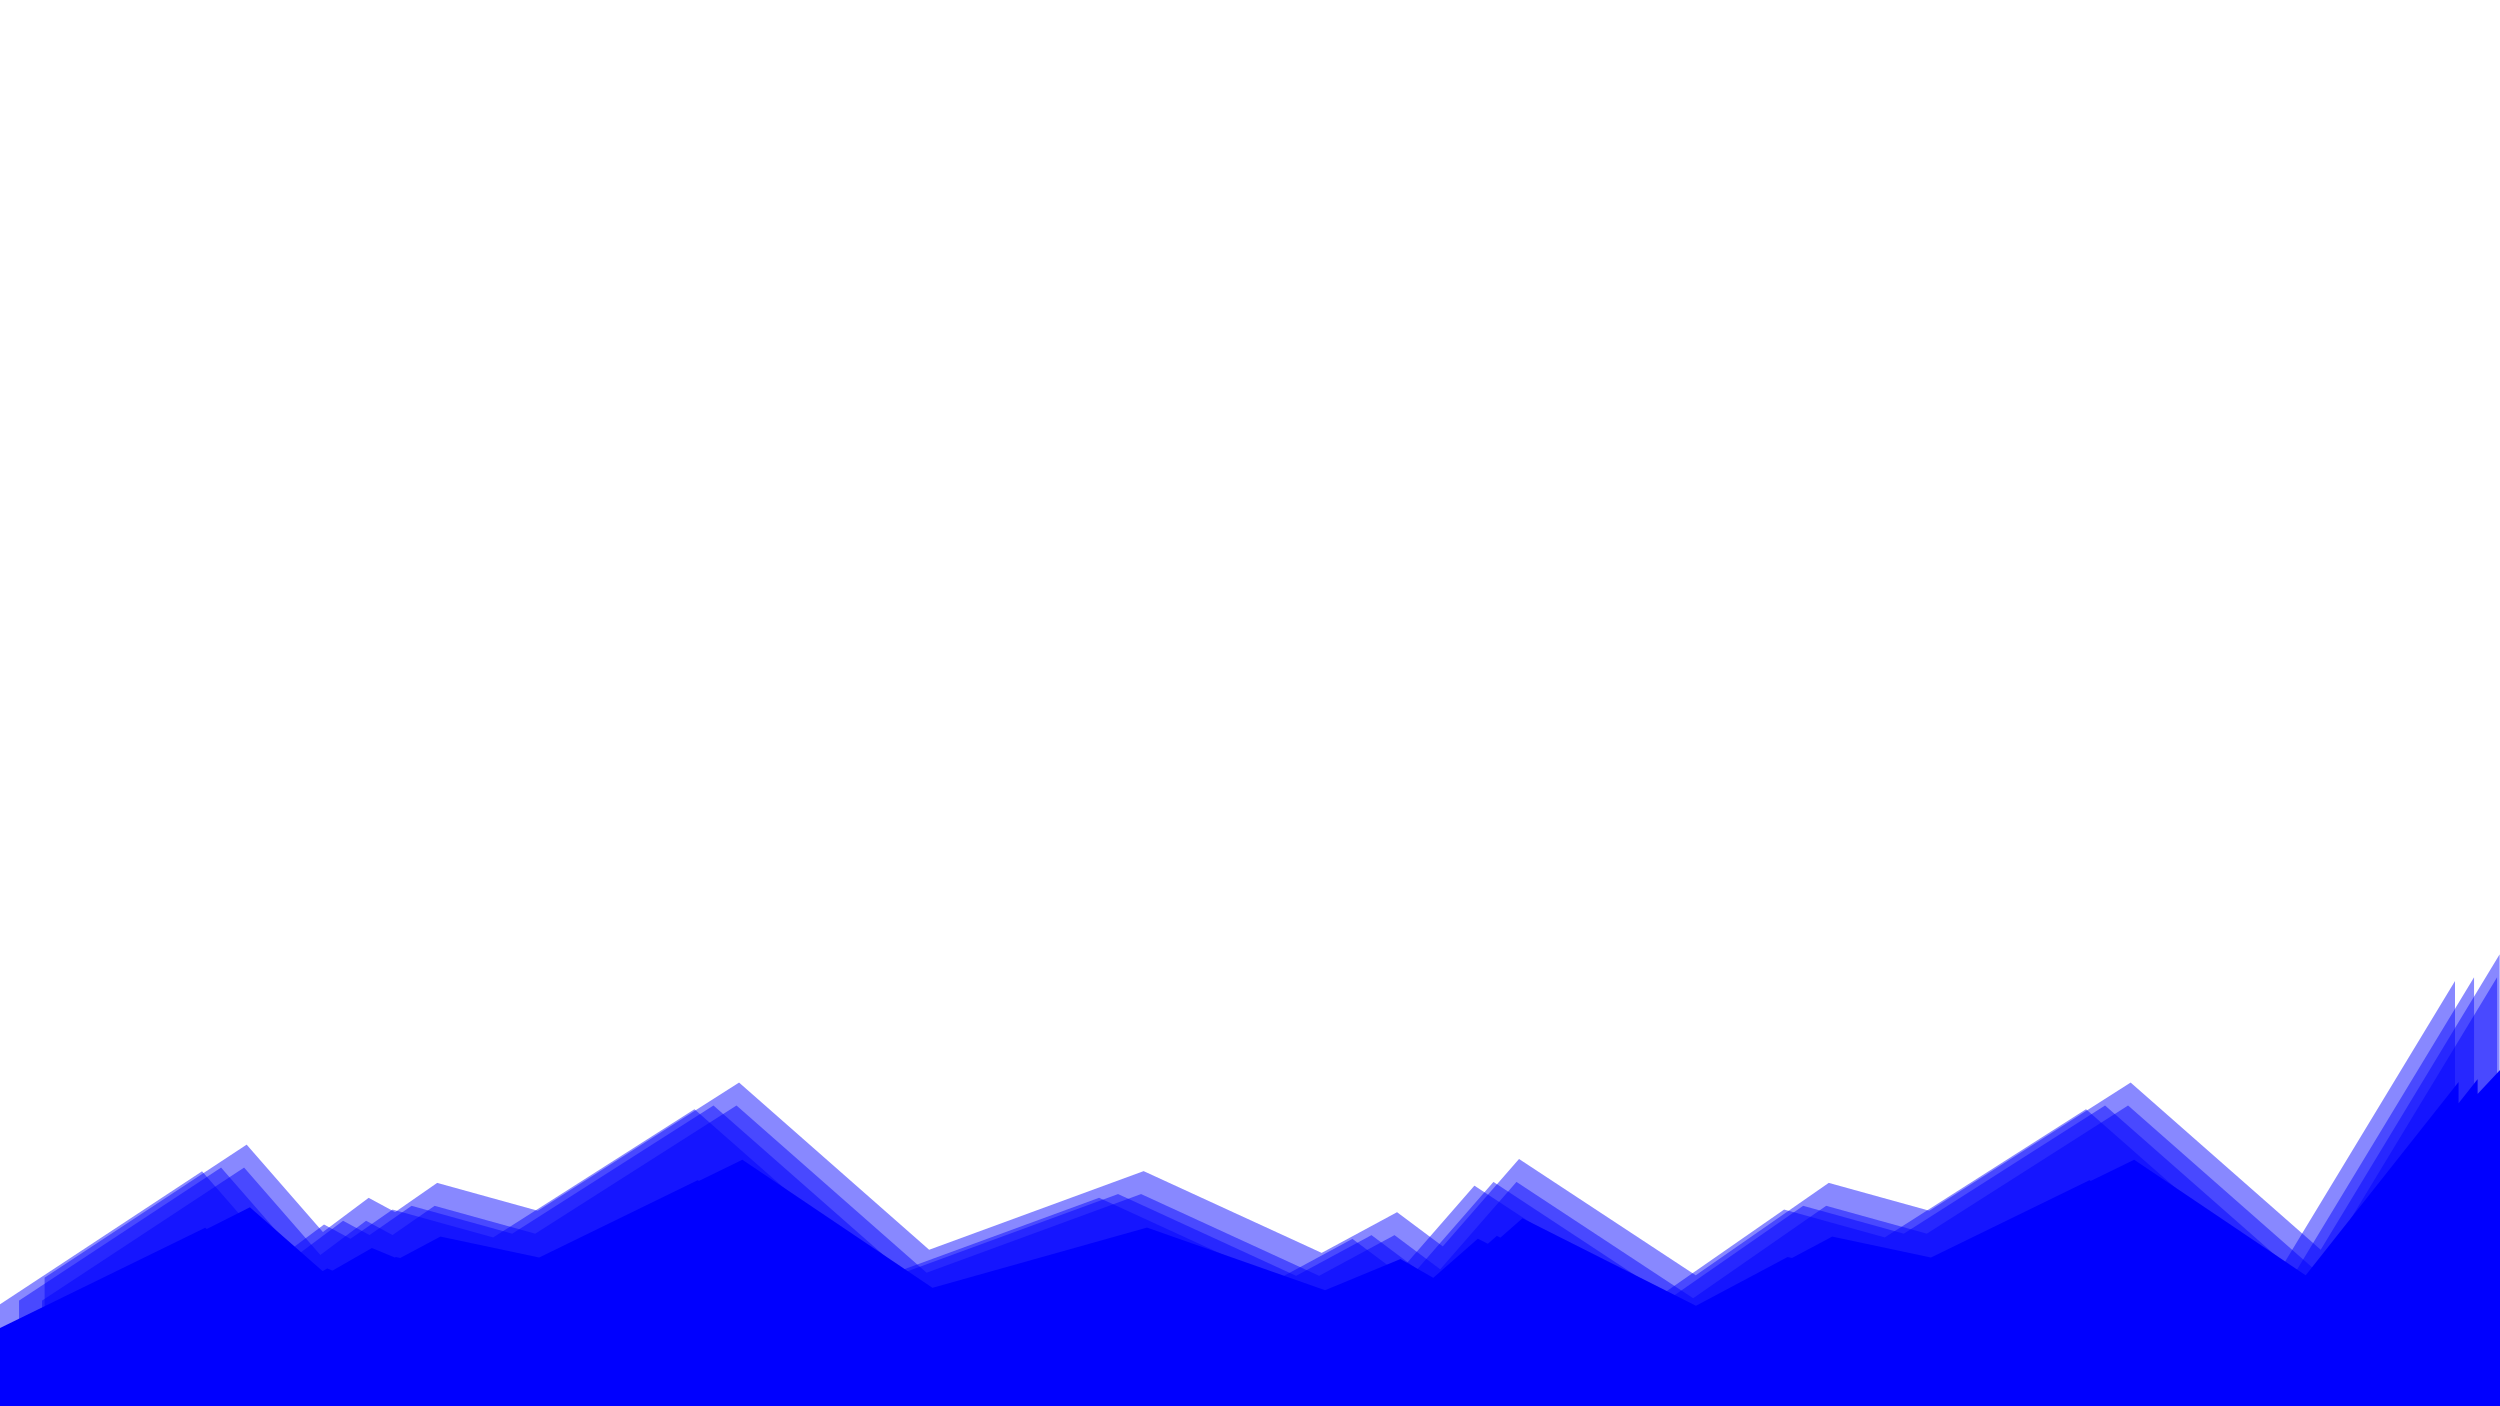 <?xml version="1.0" encoding="UTF-8" standalone="no"?>
<!-- Created with Inkscape (http://www.inkscape.org/) -->

<svg
   width="1920"
   height="1080"
   viewBox="0 0 508 285.75"
   version="1.1"
   id="svg5"
   inkscape:version="1.1.2 (0a00cf5339, 2022-02-04)"
   sodipodi:docname="bottom_chaos_mountain.svg"
   xmlns:inkscape="http://www.inkscape.org/namespaces/inkscape"
   xmlns:sodipodi="http://sodipodi.sourceforge.net/DTD/sodipodi-0.dtd"
   xmlns="http://www.w3.org/2000/svg"
   xmlns:svg="http://www.w3.org/2000/svg">
  <sodipodi:namedview
     id="namedview7"
     pagecolor="#ffffff"
     bordercolor="#999999"
     borderopacity="1"
     inkscape:pageshadow="0"
     inkscape:pageopacity="0"
     inkscape:pagecheckerboard="0"
     inkscape:document-units="mm"
     showgrid="false"
     units="px"
     width="1920px"
     inkscape:snap-page="true"
     inkscape:zoom="0.37727624"
     inkscape:cx="789.87216"
     inkscape:cy="471.80284"
     inkscape:window-width="1920"
     inkscape:window-height="1019"
     inkscape:window-x="0"
     inkscape:window-y="0"
     inkscape:window-maximized="1"
     inkscape:current-layer="layer1"
     showguides="true">
    <inkscape:grid
       type="xygrid"
       id="grid1010" />
  </sodipodi:namedview>
  <defs
     id="defs2">
    <clipPath
       clipPathUnits="userSpaceOnUse"
       id="clipPath6148">
      <rect
         style="fill:#e6e6e6;stroke:none;stroke-width:2.111;stroke-linecap:round;paint-order:markers fill stroke"
         id="rect6150"
         width="508"
         height="168.061"
         x="-11.99"
         y="264.119" />
    </clipPath>
  </defs>
  <g
     inkscape:label="Layer 1"
     inkscape:groupmode="layer"
     id="layer1">
    <g
       id="g9700"
       transform="matrix(0.982,0,0,0.979,5.374,8.911)"
       style="fill:#0000ff">
      <path
         id="path9276"
         clip-path="none"
         style="opacity:0.466;fill:#0000ff;fill-opacity:1;stroke:none;stroke-width:0.749;stroke-linecap:round;paint-order:markers fill stroke"
         d="m 502.528,194.52 -37.02,61.315 -39.334,-34.706 -41.648,26.609 -20.824,-5.785 -27.525,19.184 -36.56,-24.143 -15.775,18.142 -9.466,-7.099 -15.598,8.449 -36.839,-16.972 -44.383,16.323 -39.334,-34.706 -41.648,26.609 -20.824,-5.785 -8.705,6.067 -5.472,-2.964 -9.466,7.099 -15.775,-18.142 -41.805,27.607 v 21.167 H 502.528 v -21.167 z" />
      <path
         id="path9530"
         clip-path="none"
         style="opacity:0.466;fill:#0000ff;fill-opacity:1;stroke:none;stroke-width:0.749;stroke-linecap:round;paint-order:markers fill stroke"
         d="m 511.233,193.745 -37.02,61.315 -39.334,-34.706 -41.648,26.609 -20.824,-5.785 -27.525,19.184 -36.56,-24.143 -15.775,18.142 -9.466,-7.099 -15.598,8.449 -36.839,-16.972 -44.383,16.323 -39.334,-34.706 -41.648,26.609 -20.824,-5.785 -8.705,6.067 -5.472,-2.964 -9.466,7.099 -15.775,-18.142 -41.805,27.607 v 21.167 H 511.233 v -21.167 z" />
      <path
         id="path9692"
         clip-path="none"
         style="opacity:0.466;fill:#0000ff;fill-opacity:1;stroke:none;stroke-width:0.749;stroke-linecap:round;paint-order:markers fill stroke"
         d="m 506.47,193.745 -37.02,61.315 -39.334,-34.706 -41.648,26.609 -20.824,-5.785 -27.525,19.184 -36.56,-24.143 -15.775,18.142 -9.466,-7.099 -15.598,8.449 -36.839,-16.972 -44.383,16.323 -39.334,-34.706 -41.648,26.609 -20.824,-5.785 -8.705,6.067 -5.472,-2.964 -9.466,7.099 -15.775,-18.142 -41.805,27.607 v 21.167 H 506.47 v -21.167 z" />
      <path
         id="path9694"
         clip-path="none"
         style="opacity:0.466;fill:#0000ff;fill-opacity:1;stroke:none;stroke-width:0.749;stroke-linecap:round;paint-order:markers fill stroke"
         d="m 511.762,188.982 -37.02,61.315 -39.334,-34.706 -41.648,26.609 -20.824,-5.785 -27.525,19.184 -36.56,-24.143 -15.775,18.142 -9.466,-7.099 -15.598,8.449 -36.839,-16.972 -44.383,16.323 -39.334,-34.706 -41.648,26.609 -20.824,-5.785 -8.705,6.067 -5.472,-2.964 -9.466,7.099 -15.775,-18.142 -41.805,27.607 V 277.248 H 511.762 v -21.167 z" />
    </g>
    <path
       id="path9702"
       clip-path="none"
       style="opacity:1;fill:#0000ff;fill-opacity:1;stroke:none;stroke-width:0.643;stroke-linecap:round;paint-order:markers fill stroke"
       d="m 508,217.432 -4.547,4.849 v -3.001 l -3.872,4.896 v -4.315 l -31.065,39.283 -34.857,-23.483 -8.836,4.31 -0.234,-0.158 -32.223,15.718 -20.065,-4.255 -8.164,4.344 -0.905,-0.192 -18.614,9.905 -35.257,-17.777 -4.479,3.933 -0.718,-0.362 -1.833,1.609 -2.039,-1.028 -9.051,7.947 -6.67,-3.819 -15.319,6.335 -36.181,-12.727 -43.591,12.24 -38.632,-26.026 -8.836,4.31 -0.234,-0.158 -32.223,15.718 -20.065,-4.255 -8.164,4.344 -0.905,-0.192 -0.193,0.103 -4.662,-1.928 -8.014,4.589 -1.055,-0.437 -0.945,0.541 -14.776,-12.974 -8.765,4.419 -0.304,-0.267 L 0,269.85 V 285.75 c 165.165,0 352.006,0 508,0 0,-21.825 0,-43.666 0,-68.318 z"
       sodipodi:nodetypes="ccccccccccccccccccccccccccccccccccccccccccc" />
  </g>
</svg>
